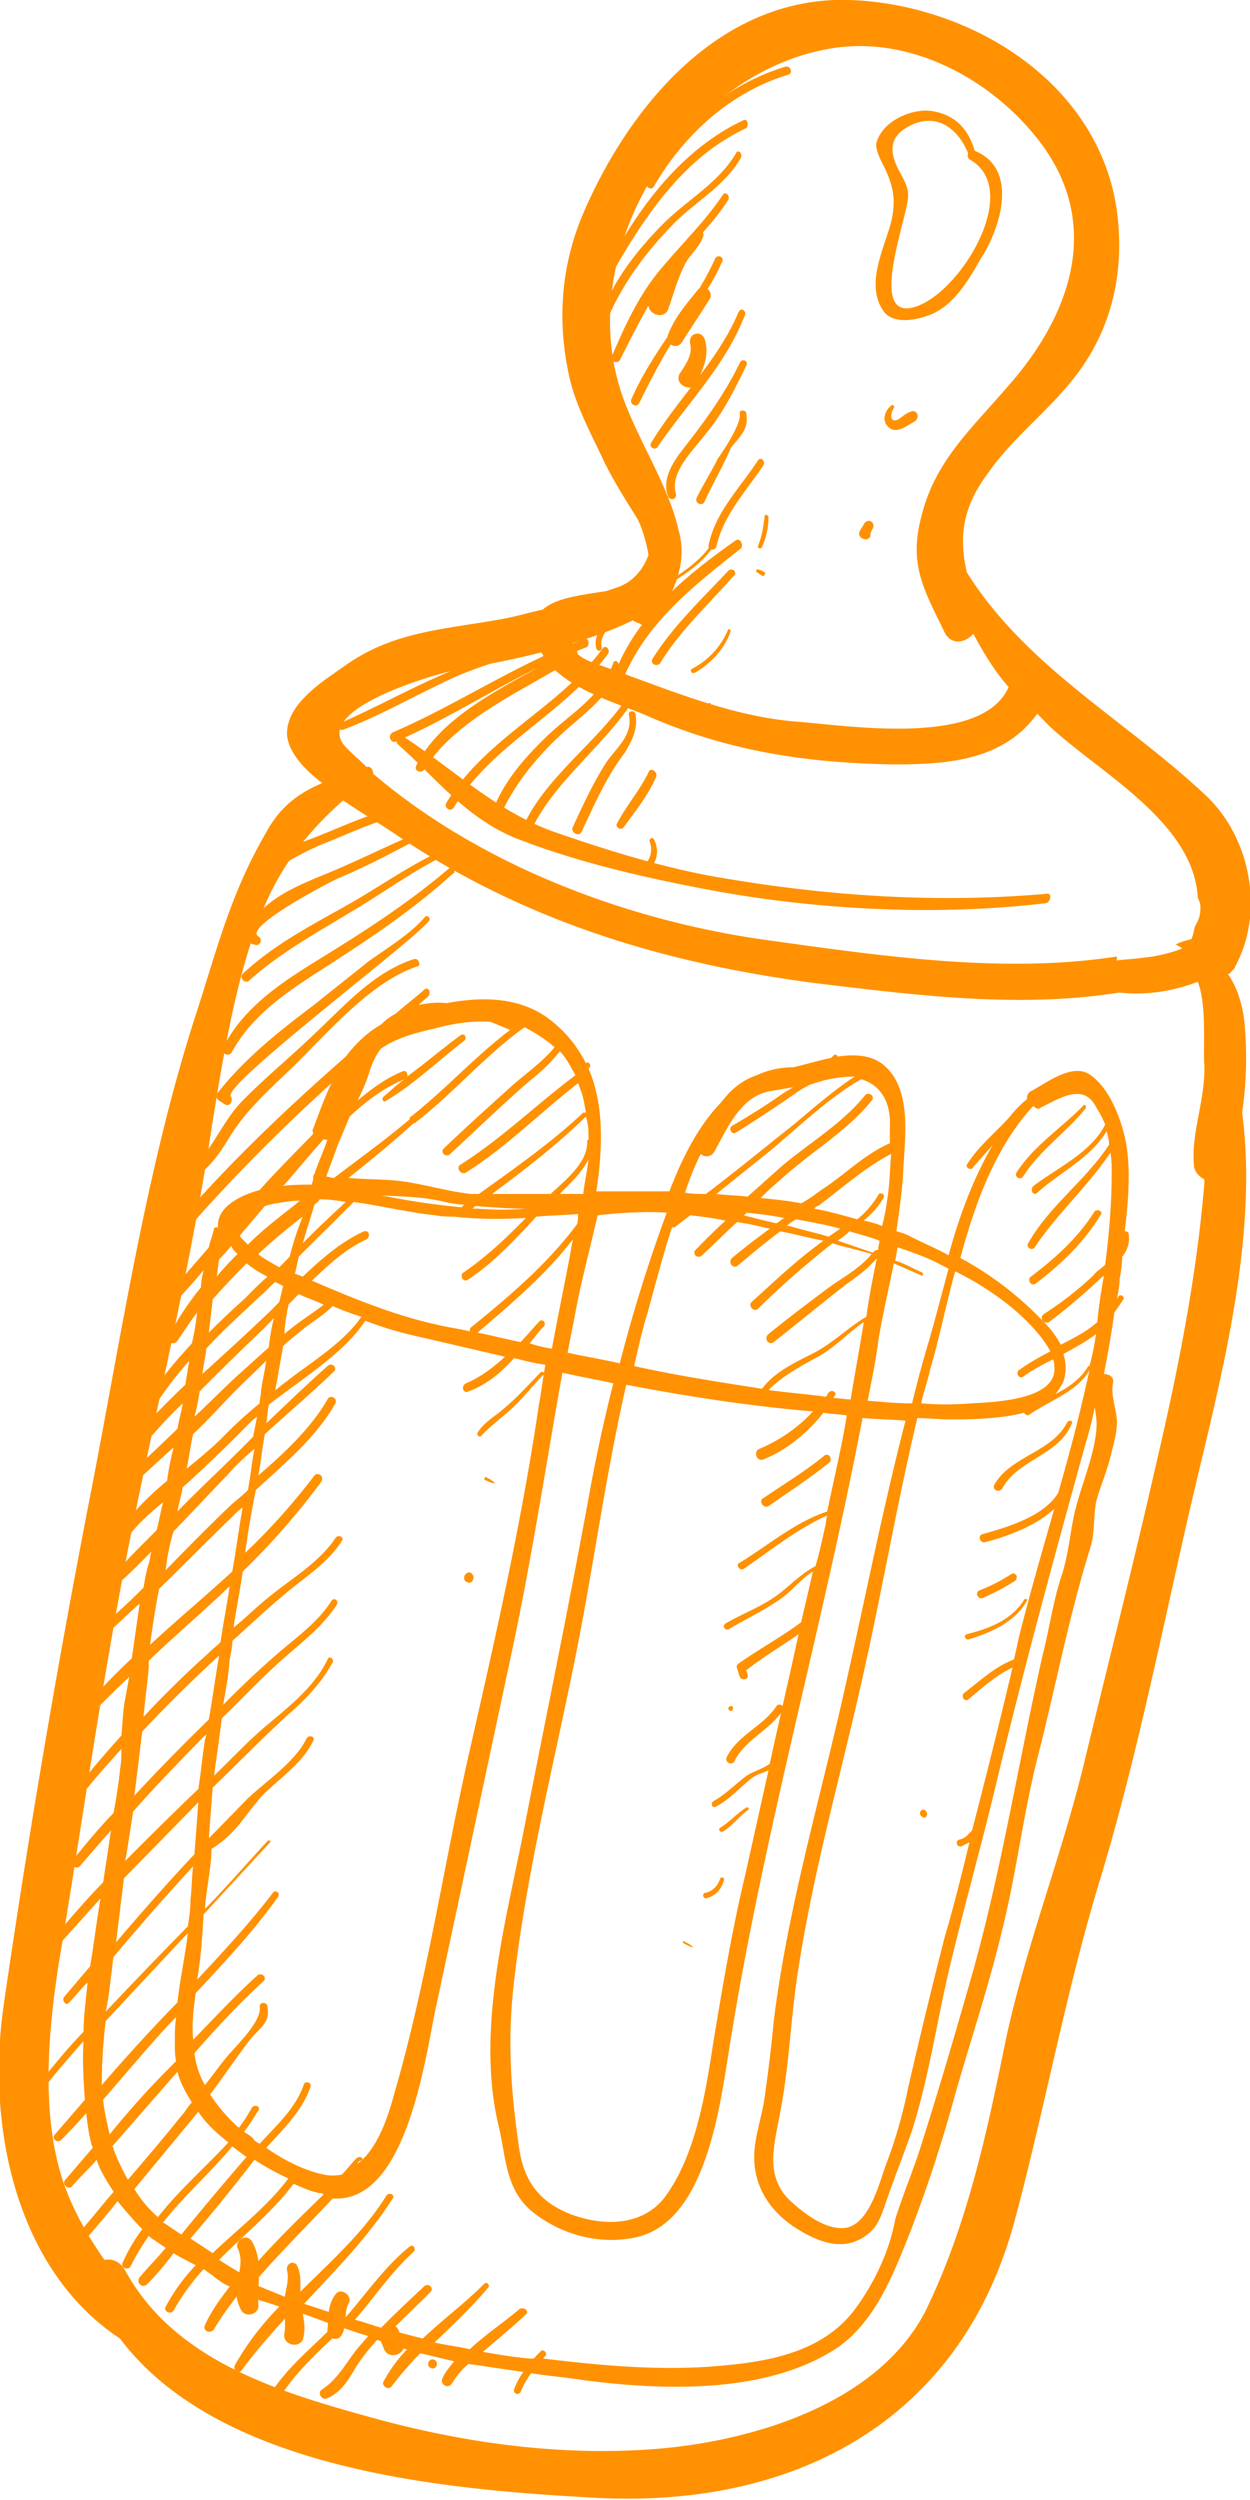 <svg width="28" height="56" fill="none" xmlns="http://www.w3.org/2000/svg"><g clip-path="url(#clip0)" fill="#FF9103"><path d="M22.71 49.814c.7-2.6 1.168-5.23 1.958-7.8.818-2.719 1.373-5.557 2.016-8.336.614-2.63 1.52-5.887 1.14-8.756a8.539 8.539 0 00.059-1.942c-.03-.389-.146-.837-.38-1.166.029 0 .058 0 .058-.03l.088-.09.087-.179c.556-1.165.264-2.719-.672-3.645-1.783-1.704-4.062-2.899-5.407-5.05-.175-.748-.117-1.435.468-2.212.555-.807 1.403-1.434 1.987-2.211.819-1.076 1.082-2.36.906-3.676C24.61 1.823 21.716.09 19.027 0c-2.865-.09-4.91 2.33-5.963 4.781-.497 1.166-.584 2.39-.321 3.616.146.687.497 1.315.789 1.942.204.419.467.837.73 1.255.088.15.205.479.264.837-.117.329-.351.598-.673.717l-.263.09c-.555.09-1.14.15-1.432.418-.292.06-.584.15-.906.21-1.315.239-2.455.268-3.566 1.075-.467.329-1.286.837-1.256 1.524.029.359.35.747.789 1.076-.497.21-.936.508-1.257 1.106-.818 1.404-1.11 2.66-1.608 4.183-1.11 3.467-1.666 7.292-2.367 10.848a242.09 242.09 0 00-1.9 11.206c-.409 2.779.292 5.976 2.601 7.5 2.222 2.959 7.337 3.377 10.464 3.556 4.472.299 8.3-1.584 9.557-6.126zm-8.594-35.889c.03 0 .03-.03.059-.03 0 0 .03.03.058.03.03.03.088.03.117.06.059.03.117 0 .176-.03.409-.388.613-.807.701-1.225a1.731 1.731 0 00-.03-.867c-.204-.926-.847-1.912-1.197-2.839-1.287-3.317 1.315-7.44 4.676-7.948 1.783-.27 3.624.747 4.676 2.181 1.345 1.853.585 3.855-.76 5.379-.789.926-1.607 1.644-1.929 2.839-.321 1.135 0 1.673.497 2.69.146.298.468.238.643.03.234.447.497.866.79 1.194-.585 1.345-3.566.867-4.735.777-1.55-.12-3.01-.777-4.472-1.284-.439-.15-.556-.3-.556-.479.41-.12.848-.269 1.286-.478zm-3.74 1.046c.584-.09 1.168-.21 1.753-.358.41.806 1.724 1.135 2.397 1.434 1.782.777 3.536 1.046 5.494 1.076 1.228 0 2.456-.09 3.215-1.136l.264.27c1.11 1.045 3.244 2.15 3.331 3.854.03.06.059.12.059.21a.7.7 0 01-.117.417c-.03.09-.03.18-.088.3-.117.03-.234.059-.35.119.058.03.116.06.146.09a3.347 3.347 0 01-.906.209c-.176.03-.38.03-.556.06v-.09c-2.513.388-5.202 0-7.774-.359-3.098-.418-6.43-1.643-8.885-3.735 0-.09-.059-.18-.147-.15-.146-.149-.292-.268-.438-.418-.906-.866 2.075-1.703 2.601-1.793zm4.208 39.893c-2.104.15-4.238-.149-6.284-.717-2.046-.568-4.384-1.255-5.495-3.287-.117-.21-.292-.269-.467-.239-.351-.508-.673-1.046-.906-1.703-.526-1.524-.351-3.407-.117-4.93.526-3.139.964-6.306 1.578-9.414.614-3.078 1.374-6.186 1.841-9.263.234-1.465.497-3.108.994-4.513.439-1.255 1.082-2.092 1.958-2.868.439.298.848.537 1.111.717 2.893 1.972 6.05 2.928 9.47 3.376 2.25.27 4.56.568 6.81.21.263.03.497.03.76 0 .321-.03.672-.12.993-.24.205.509.117 1.465.147 1.853.029.777-.293 1.494-.234 2.241 0 .15.117.27.234.33v.089c-.176 2.151-.614 4.303-1.111 6.425-.497 2.181-1.052 4.362-1.578 6.544-.526 2.181-1.374 4.273-1.813 6.484-.409 2.002-.847 3.975-1.753 5.827-1.11 2.122-4.004 2.929-6.138 3.078z"/><path d="M15.754 5.29c.029-.12-.117-.18-.146-.09-.117.298-.38.478-.585.717-.205.239-.322.538-.468.807-.146.269.293.478.41.209.117-.329.204-.658.35-.956.117-.27.351-.419.439-.688zm-.117 1.195c-.263.328-.527.627-.673 1.016-.087.209.205.358.322.149.205-.329.41-.628.614-.956.087-.15-.117-.359-.263-.21zm.146 1.105c-.087-.209-.38-.12-.321.12.058.239-.117.478-.234.657-.146.24.263.448.38.21.146-.33.292-.628.175-.987zm7.657 12.431c-2.367.21-4.764.06-7.102-.328-1.344-.21-2.689-.628-3.975-1.076-1.286-.478-2.192-1.375-3.332-2.122-.087-.06-.204.09-.117.18.906.806 1.55 1.673 2.69 2.121 1.315.508 2.718.837 4.12 1.106 2.456.478 5.232.627 7.716.328.117-.06.117-.239 0-.209zM5.787 51.637c-.029-.478.117-.986-.146-1.434-.117-.18-.38-.03-.321.15.117.238.058.477 0 .716a.934.934 0 00.087.688c.117.179.41.06.38-.12zm.965-.03c-.059-.299.029-.568-.088-.837-.058-.149-.263-.09-.234.09.059.24-.058.478-.058.717 0 .24.029.478 0 .688-.059.239.292.358.409.149.088-.299 0-.508-.03-.807zm.993.359c0-.12 0-.24.059-.359.117-.179-.175-.388-.292-.209-.176.24-.147.478-.176.777-.029.21.234.299.322.12.058-.09.058-.21.087-.33zm1.287.478c-.03-.06-.059-.15-.088-.21-.088-.298-.555-.149-.439.15l.088.21c.088.298.555.149.439-.15zm.701.418c-.117-.06-.205.12-.088.18.117.06.205-.12.088-.18z"/><path d="M20.343 50.113c.409-1.046.76-2.121 1.052-3.197.35-1.225.76-2.45 1.052-3.676.321-1.285.468-2.57.79-3.855.408-1.584.7-3.167 1.197-4.751.088-.299.059-.657.117-.986.088-.329.234-.658.322-1.016.058-.24.146-.508.146-.777 0-.27-.146-.598-.088-.867.03-.15-.087-.209-.204-.209.087-.448.175-.926.233-1.375.059-.09.147-.209.205-.298.03-.09-.088-.12-.117-.06 0 .03-.03.03-.03.06.03-.15.06-.3.06-.449.029-.149.058-.328.058-.508a.623.623 0 00.146-.508c0-.03-.03-.06-.088-.06.088-.716.146-1.494 0-2.121-.117-.478-.35-1.076-.76-1.375-.409-.298-.993.18-1.344.359-.058.03-.088.09-.088.18a2.36 2.36 0 00-.38.388c-.321.358-.701.657-.964 1.075-.03.06.058.12.117.09.146-.18.321-.358.467-.538-.438.747-.76 1.614-.993 2.48-.264-.149-.556-.268-.848-.418a1.4 1.4 0 00-.322-.12c.059-.418.117-.806.147-1.224.029-.777.233-1.913-.41-2.48-.263-.24-.643-.27-1.052-.21 0-.03-.058-.06-.087-.03l-.059.06c-.292.06-.584.15-.848.21a1.93 1.93 0 00-.818.178c-.35.12-.584.33-.789.598-.497.508-.848 1.195-1.11 1.853-.03.06-.03.09-.06.15h-1.635c.146-.957.176-1.943-.175-2.75.088-.06 0-.18-.059-.12a2.83 2.83 0 00-.818-.986c-.672-.508-1.52-.508-2.309-.358-.205-.03-.38 0-.585.03h-.029c.059-.06.146-.12.205-.18.087-.09 0-.239-.088-.15-.204.18-.438.36-.643.539-.117.06-.234.15-.321.239-.322.18-.585.448-.79.717-1.432 1.255-2.805 2.57-4.004 4.004-.117.12.088.3.176.18a40.165 40.165 0 013.507-3.586c-.146.299-.263.627-.41 1.016-.028.03 0 .09 0 .12l-.262.268c-.322.329-.643.658-.936.986-.526.15-.964.419-.935.837-.03 0-.088 0-.088.03-.029.15-.087.269-.116.418-.38.448-.76.867-1.14 1.315-.088.12.058.269.175.15.292-.33.585-.628.848-.957-.03.12-.059.27-.059.389a6.547 6.547 0 00-.73 1.105c-.059.12.116.21.204.09.146-.21.292-.448.439-.628a5.85 5.85 0 01-.117.688c-.41.448-.79.896-1.111 1.434-.088.12.117.24.205.09a8.2 8.2 0 01.847-1.136l-.088.538c-.38.359-.73.717-1.081 1.106-.117.12.088.299.205.18.263-.3.526-.599.818-.868-.03.18-.088.389-.117.568-.468.449-.935.897-1.432 1.345-.088.09.03.21.117.15.438-.33.818-.718 1.227-1.076a6.74 6.74 0 00-.146.747c-.467.388-.906.836-1.198 1.344-.059.12.117.21.205.09.233-.388.584-.687.906-.956-.059.209-.088.418-.147.627-.321.33-.643.628-.935.986-.087.09.059.24.146.15.234-.21.468-.448.673-.657-.03.09-.03.179-.059.268-.058.18-.088.359-.117.538-.263.27-.526.508-.789.747-.088.09.058.24.117.15.205-.18.38-.359.584-.538-.058.418-.116.807-.175 1.225-.41.389-.818.807-1.198 1.255-.088.09.058.24.146.15.321-.33.643-.658.994-.987-.03.15-.059.33-.088.479-.058.269-.058.567-.088.836-.38.419-.76.867-1.11 1.315-.059.09.058.21.146.12.292-.389.614-.747.964-1.136 0 .15 0 .299-.029.448-.03.33-.088.658-.146.986-.322.33-.614.688-.906 1.046-.088.09.058.24.146.15l.701-.807c-.029.21-.058.388-.087.598-.03.179-.059.388-.088.567-.41.419-.789.867-1.169 1.315-.088.09.058.21.146.12l.965-1.076c-.088.508-.146 1.016-.234 1.524-.205.239-.38.448-.585.687-.058.09.059.21.117.12.146-.15.263-.299.41-.448-.03.358-.088.747-.088 1.105-.322.329-.614.688-.906 1.046-.059.06.058.18.117.09.263-.329.526-.628.789-.927-.03.449 0 .897.029 1.315-.234.27-.438.508-.672.777-.088.09.058.21.146.12.175-.18.38-.389.555-.598.03.24.059.478.117.687 0 .03.03.06.03.09l-.614.717c-.088.09.058.24.146.15.175-.21.38-.389.555-.598.088.269.234.478.38.717-.234.27-.468.568-.73.867-.088.12.058.239.145.15.234-.27.468-.539.673-.808.175.21.35.419.555.628a3.83 3.83 0 00-.438.747c-.059.12.116.18.175.09.117-.24.263-.479.41-.688.028.03.058.06.116.09l.263.18c-.175.208-.38.418-.585.657-.087.12.059.269.176.149.204-.21.41-.448.584-.687.147.09.322.179.497.269a4.136 4.136 0 00-.672.926c-.058.12.117.18.175.09a4.95 4.95 0 01.673-.927c.058.03.117.09.175.12.146.12.263.209.41.269-.205.269-.41.538-.556.866-.059.12.117.21.204.09.176-.299.38-.568.585-.837.175.09.38.18.614.24l.263.089c-.38.389-.73.837-.994 1.315-.058.09.088.209.146.12.351-.479.73-.897 1.14-1.345.322.09.614.209.935.328-.526.538-1.11.986-1.49 1.644-.088.12.117.239.204.09.38-.658.936-1.136 1.462-1.644l.029-.03c.175.06.35.12.555.18-.029.06-.087.09-.117.149-.321.329-.496.777-.906 1.046-.117.06-.029.239.088.209.322-.12.497-.418.672-.717a4.59 4.59 0 01.468-.598c.205.06.41.15.643.21h.03c-.205.209-.38.447-.527.716-.058.09.088.21.175.12.205-.269.41-.508.643-.747.263.06.497.12.76.18-.087.119-.204.238-.263.388-.058.12.117.239.205.12.117-.18.234-.33.38-.449l1.227.18a1.62 1.62 0 00-.204.388c-.03.09.088.15.146.06.058-.15.146-.3.234-.419.38.06.76.09 1.14.15 1.812.239 4.18.328 5.758-.748.818-.597 1.198-1.583 1.549-2.45zm4.062-19.424a41.956 41.956 0 01-.701 2.75c-.322.538-1.17.777-1.695.926-.117.03-.059.21.058.18.468-.12 1.14-.36 1.549-.748-.263.927-.526 1.823-.76 2.75-.058.209-.088.418-.146.627-.41.15-.76.478-1.11.747-.088.06 0 .21.087.15.322-.27.614-.538.994-.718a174.69 174.69 0 01-.906 3.646c-.088.09-.146.18-.293.21-.087.029-.058.178.059.148l.175-.09c-.175.718-.35 1.435-.555 2.123a141.802 141.802 0 00-.819 3.376 10.535 10.535 0 01-.467 1.644c-.175.448-.38 1.404-.935 1.494-.439.06-.936-.329-1.228-.598-.614-.567-.35-1.314-.234-2.002.205-1.046.234-2.151.41-3.227.35-2.271.993-4.483 1.49-6.754.41-1.852.73-3.705 1.17-5.558.233 0 .467.03.73.03.38 0 1.081 0 1.666-.15 0 .03.058.06.088.06.467-.328 1.11-.537 1.373-1.016zm-1.49.15c.204-.15.438-.27.672-.389.029.06.029.09.029.15.088.777-1.403.807-1.87.836-.38.03-.731.03-1.111 0 .058-.268.146-.508.204-.776.205-.688.351-1.435.556-2.182a6.6 6.6 0 011.227.777c.293.24.702.628.906 1.016-.233.12-.496.269-.701.418-.088.06 0 .21.088.15zm1.636-.956a6.076 6.076 0 01-.146.717h-.03c-.145.269-.438.478-.73.627.088-.12.176-.239.205-.388a.981.981 0 00-.03-.508c.264-.15.497-.27.731-.448zm-1.461-5.05l.058-.06c.059.06.117.09.176.03.38-.18.906-.538 1.198-.06.088.15.175.299.234.448-.322.628-1.052.956-1.608 1.375-.087.09 0 .239.088.15.497-.45 1.198-.778 1.55-1.376.028.09.058.21.058.3-.527.806-1.345 1.374-1.813 2.21-.058.09.088.18.147.09.496-.747 1.198-1.374 1.695-2.121.029.149.029.298.029.448 0 .687-.058 1.374-.146 2.062-.088.09-.205.15-.263.239a7.47 7.47 0 01-1.11.866c-.118.09 0 .24.116.18.439-.329.848-.688 1.228-1.046-.059.358-.117.687-.146 1.046-.234.209-.527.358-.819.508a2.19 2.19 0 00-.409-.538 7.39 7.39 0 00-1.841-1.405c.321-1.195.76-2.42 1.578-3.346zm-2.192 3.406l.35.18c-.146.537-.292 1.105-.438 1.613-.146.478-.263.926-.38 1.404-.321 0-.643-.03-.994-.06.088-.448.176-.866.234-1.314.088-.568.234-1.166.351-1.763l.614.269c.029.03.058-.03.029-.06-.205-.09-.41-.21-.614-.269.03-.09.03-.21.059-.299.263.09.526.18.789.3zm-4.238 6.903c.614-.418 1.198-.897 1.87-1.195-.029.09-.029.209-.058.298-.059.27-.117.538-.205.837-.292.15-.526.389-.789.598-.38.299-.818.448-1.227.687-.088.06 0 .18.087.12.351-.21.731-.389 1.082-.628.292-.18.497-.478.789-.657-.088.388-.175.747-.263 1.135-.439.329-.935.598-1.403.927-.03.03-.058.06-.03.12.03.059.03.119.06.178.028.09.204.06.174-.03 0-.06-.029-.09-.029-.119.38-.299.79-.538 1.17-.807-.205.956-.439 1.943-.644 2.899-.146.12-.409.18-.555.299-.234.179-.438.388-.701.538-.088.06-.03.179.058.12.292-.15.526-.42.79-.629.116-.09.262-.119.38-.179-.176.777-.352 1.584-.527 2.361-.292 1.225-.497 2.45-.701 3.675-.176 1.136-.38 2.51-1.053 3.467-.496.717-1.402.717-2.133.448-.702-.269-1.052-.717-1.17-1.464-.175-1.195-.262-2.271-.145-3.496.263-2.54.906-5.05 1.402-7.53.41-2.033.673-4.065 1.14-6.097 1.403.27 2.777.478 4.18.598-.322.358-.76.657-1.198.837-.146.06-.059.298.087.239.526-.21.994-.598 1.345-1.046.175.03.35.03.526.06-.117.717-.292 1.434-.439 2.151-.73.24-1.344.777-1.987 1.165-.058.03.03.18.117.12zm1.9-3.945c-.03.03-.03.06-.059.09-.438-.06-.847-.09-1.286-.15.293-.298.672-.507 1.052-.716.41-.21.731-.568 1.082-.807-.088.567-.205 1.165-.293 1.733-.116 0-.262-.03-.38-.03v-.03c.118-.09-.058-.18-.116-.09zm.847-1.703c-.409.24-.76.598-1.169.807-.409.21-.877.418-1.169.807-.964-.15-1.929-.299-2.864-.508.087-.389.175-.777.292-1.166.146-.508.322-1.225.555-1.942h.059l.35-.269c.264.03.527.06.79.12-.234.209-.468.448-.673.657-.087.09.059.21.147.12.263-.24.526-.509.789-.748.117.03.204.03.321.06.146.03.263.06.41.09a16.3 16.3 0 00-.848.657c-.088.09 0 .24.117.18.321-.27.643-.538.964-.777.322.06.643.15.965.209-.03.03-.088.06-.117.09-.526.388-.994.836-1.49 1.284-.088.09.058.24.145.15a19.66 19.66 0 011.666-1.464c.293.09.585.149.877.239-.263.328-.672.538-.994.777-.438.328-.876.657-1.315 1.016-.117.09 0 .269.117.179.497-.389.965-.777 1.462-1.166.292-.239.613-.418.847-.717-.088.449-.175.867-.234 1.315zm-2.747-2.27c.03-.03.058-.03.058-.06.293.03.556.06.848.119-.058.03-.117.09-.175.12-.263-.06-.497-.12-.731-.18zm.964.238c.059-.06.117-.09.205-.15.322.06.672.12.994.21l-.263.18c-.293-.09-.585-.15-.877-.24h-.059zm2.076.329c0 .06-.03.12-.03.209-.029 0-.058 0-.087.03l-.03.03-.789-.27c.088-.059.176-.119.263-.208.205.06.439.12.672.209zm.175-.927c-.03.21-.059.389-.117.598a2.125 2.125 0 00-.41-.12c.176-.149.322-.298.44-.507.058-.09-.088-.15-.118-.06a2.067 2.067 0 01-.467.538c-.322-.09-.643-.18-.965-.24.03-.03.059-.06.088-.06.526-.388 1.052-.866 1.637-1.165-.03.3-.03.658-.088 1.017zm.058-1.613v.358c-.555.24-.993.688-1.49 1.016-.176.12-.322.24-.497.33-.292-.06-.614-.09-.906-.12.175-.18.35-.33.555-.508.643-.568 1.403-1.016 1.93-1.674.087-.09-.06-.209-.147-.12-.526.658-1.315 1.106-1.929 1.644l-.702.628c-.233-.03-.467-.03-.7-.06.408-.329.817-.658 1.227-.986.643-.538 1.286-1.166 2.016-1.584.41.12.673.478.643 1.076zm-4.238.598c.059.06.205.09.293-.03.292-.508.584-1.255 1.256-1.375l.526-.09c-.058.03-.146.09-.204.12-.38.269-.76.508-1.17.747-.087.06 0 .21.088.15a33.12 33.12 0 001.316-.867c.117-.09.234-.15.35-.21.088-.03.205-.06.293-.09.234-.059.497-.089.701-.089-.497.329-.935.718-1.403 1.106-.643.508-1.256 1.016-1.929 1.524-.146 0-.321 0-.467-.03.087-.269.204-.568.35-.866zm-.76 1.314a34.634 34.634 0 00-1.052 3.377c-.38-.09-.76-.15-1.169-.239l.175-.896c.117-.658.322-1.405.497-2.182.527-.06 1.053-.09 1.55-.06zM7.98 48.35c-.117.12-.204.24-.321.359a.945.945 0 01-.41 0c-.438-.09-.905-.329-1.285-.598.38-.418.818-.837.993-1.375.03-.09-.117-.12-.146-.06-.175.538-.614.927-.994 1.345-.058-.03-.116-.06-.146-.12-.058-.059-.117-.089-.204-.149.117-.149.204-.298.321-.478.059-.09-.087-.15-.146-.06-.088.15-.175.3-.292.449a3.784 3.784 0 01-.643-.747c.292-.389.555-.777.847-1.166.263-.358.497-.388.439-.806-.03-.12-.176-.09-.176 0 .059.358-.613.956-.789 1.195-.146.18-.292.388-.438.567a1.879 1.879 0 01-.234-.717c.497-.567.994-1.105 1.55-1.613.087-.09-.06-.21-.147-.12-.497.448-.965.956-1.432 1.434-.03-.328 0-.657.058-1.045.643-.688 1.286-1.375 1.842-2.152.058-.09-.059-.18-.117-.09-.526.688-1.11 1.315-1.695 1.943.087-.478.116-.956.146-1.464l1.49-1.614c.03-.03-.029-.06-.058-.03-.468.508-.906 1.016-1.403 1.524.03-.448.146-.926.146-1.345.585-.358.79-.836 1.198-1.255.41-.388.848-.687 1.082-1.165.058-.09-.088-.15-.146-.06-.263.538-.906.956-1.316 1.345l-.876.896c.029-.388.058-.777.087-1.135l.03-.03c.555-.538 1.08-1.076 1.636-1.584.41-.358.76-.717 1.023-1.195.03-.09-.088-.15-.117-.06-.292.598-.818 1.016-1.315 1.434-.438.359-.818.777-1.228 1.166.059-.419.117-.837.176-1.285.497-.478.964-.986 1.49-1.435.38-.328.79-.657 1.082-1.105.058-.09-.059-.18-.117-.09-.322.508-.818.837-1.257 1.225-.409.359-.789.717-1.169 1.106.059-.329.117-.657.146-1.016.03-.15.059-.299.059-.418.467-.419.935-.867 1.432-1.255.38-.3.76-.568 1.023-.987.058-.09-.088-.149-.146-.06-.38.568-1.023.927-1.52 1.345-.263.21-.497.449-.76.658.058-.419.146-.837.204-1.255A16.085 16.085 0 007.19 33.2c.088-.12-.058-.24-.146-.15a14.422 14.422 0 01-1.55 1.733c.06-.478.147-.956.235-1.404.643-.598 1.344-1.165 1.783-1.942.058-.12-.117-.21-.176-.09-.38.657-.964 1.195-1.549 1.703.059-.299.088-.627.146-.926.526-.478 1.053-.927 1.55-1.405.087-.09-.06-.209-.147-.12-.467.42-.906.837-1.373 1.286.029-.15.029-.27.058-.419.76-.597 1.666-1.135 2.163-1.882.38.15.789.269 1.198.358l1.93.449c-.264.239-.527.448-.878.597-.116.06-.058.24.059.18.409-.15.73-.419 1.023-.747.234.06.467.119.701.149-.058.299-.087.598-.146.896-.38 2.6-.964 5.17-1.549 7.74-.584 2.57-.964 5.2-1.695 7.71-.146.538-.38 1.225-.819 1.554 0-.03.03-.03.03-.06.175-.03.029-.15-.059-.06zM6.693 29.853c.234-.21.526-.359.76-.598.205.09.439.18.643.24-.409.597-1.169 1.045-1.695 1.463-.088.06-.146.12-.234.18l.176-.986c.087-.09.204-.18.35-.3zm-.321.03c0-.15.029-.33.058-.479 0-.06.03-.119.03-.179l.233-.239c.176.09.38.15.556.24-.263.208-.614.418-.877.657zm5.991.328a3 3 0 01-.496-.12c.116-.149.204-.268.321-.388.058-.09-.058-.179-.117-.09-.146.15-.263.3-.41.449-.32-.06-.642-.15-.964-.21.76-.657 1.52-1.284 2.134-2.091-.146.837-.322 1.643-.468 2.45zm.556-2.779c-.673.897-1.52 1.614-2.368 2.301-.029.03-.029.06-.029.09-.234-.06-.497-.09-.73-.15-.965-.209-1.9-.597-2.806-.986.38-.358.76-.717 1.227-.926.088-.06.059-.21-.058-.18-.526.24-.965.628-1.374 1.017-.059-.03-.088-.03-.146-.06h-.03c.03-.12.059-.269.088-.389.41-.418.819-.806 1.228-1.225.643.09 1.257.24 1.841.3.146.029.292.029.41.029.525.06 1.051.06 1.607.03-.439.448-.877.866-1.403 1.225-.088.06 0 .24.117.15.584-.389 1.052-.897 1.52-1.405.321-.03.614-.03.935-.06 0 .12 0 .18-.03.24zm-5.875-.448c.03-.03.088-.06.117-.12.205 0 .41.03.584.06-.321.3-.643.598-.964.927.088-.3.175-.568.263-.867zm-.555 1.165l-.234.24c-.146-.09-.322-.18-.439-.27l-.029-.03a13.5 13.5 0 01.994-.836 6.401 6.401 0 00-.292.896zm2.046-1.374c.467.03.964.03 1.432.15.146.03.292.059.438.059-.03.03-.058.03-.058.06-.643-.06-1.228-.15-1.812-.27zm2.046.299c.029-.03.058-.03.058-.06.38.03.76.06 1.14.06-.35.03-.702.03-1.082 0h-.116zm2.484-.33h-.526c.234-.238.497-.477.643-.776-.03.269-.088.508-.117.777zm.117-1.224l-.03.03c.03.478-.467.866-.818 1.195H11.02c.73-.538 1.461-1.106 2.104-1.733.059.179.059.328.059.508zm-.76-2.062c-.292.359-.702.627-1.023.926-.497.448-.994.897-1.461 1.345-.088.09.058.21.146.12.584-.538 1.169-1.106 1.753-1.614.263-.21.497-.418.702-.688.146.15.234.33.35.538-.876.658-1.636 1.405-2.571 2.002-.117.06 0 .24.116.18.906-.568 1.666-1.345 2.514-2.002.03.06.03.09.058.15.059.149.088.328.117.507h-.058c-.73.687-1.55 1.255-2.338 1.823h-.176c-.555-.06-1.11-.24-1.666-.299-.35-.03-.73-.03-1.081-.06.497-.388.994-.806 1.461-1.225.03 0 .03 0 .059-.03.847-.657 1.549-1.494 2.426-2.121.233.12.467.269.672.448zm-3.887.03c.35-.24.789-.359 1.198-.448.438-.12.848-.18 1.257-.15l.438.18c-.789.597-1.461 1.344-2.221 1.942-.03 0-.03.03-.03.06-.525.448-1.11.866-1.695 1.314-.058 0-.117-.03-.175-.03l.263-.717.263-.627c.38-.359.79-.658 1.228-.837-.176.12-.322.269-.468.389-.058.06 0 .149.059.09.613-.36 1.169-.897 1.753-1.346.059-.06 0-.179-.087-.12-.41.3-.79.628-1.199.927.03-.06-.03-.15-.088-.12-.38.15-.701.39-1.023.658a4.28 4.28 0 00.234-.538c.088-.299.176-.478.293-.627zm-2.163 3.048c.263-.3.555-.658.877-1.016.029 0 .058.03.087 0-.087.269-.204.508-.292.777-.03.03-.03.06-.03.12 0 .03-.028.089-.028.119-.176 0-.439 0-.673.03 0 0 .03 0 .059-.03zm-.439.478c.117-.03.205-.06.263-.06.176-.03.351-.06.526-.06-.409.33-.818.628-1.169.987l-.146-.15c-.029-.03-.029-.03-.029-.06.175-.209.38-.448.555-.657zm-1.081 1.584c.03-.12.03-.27.058-.389.088-.09.176-.18.263-.299.03.03.03.06.059.09l.088.09a6.994 6.994 0 00-.468.508zm-.088.508c.234-.27.497-.538.76-.807.146.12.292.209.468.299-.176.15-.35.328-.497.478-.263.239-.555.508-.818.777.029-.24.058-.478.087-.747zm-.234 1.673c.03-.18.059-.358.088-.508v-.06c.38-.418.818-.806 1.228-1.195.117-.09.204-.21.321-.299l.176.09-.088.358-.146.15c-.526.508-1.052.986-1.579 1.464zm-.058.389a60.21 60.21 0 011.403-1.375l.263-.269c-.059.21-.088.418-.117.657l-.73.658c-.322.299-.614.598-.936.896.059-.209.088-.388.117-.567zM4.18 32.9c.058-.27.087-.508.146-.777.321-.299.614-.628.906-.927.234-.239.497-.478.73-.717-.029.24-.087.448-.116.688 0 .09-.03.179-.03.268-.292.24-.555.479-.818.748-.234.239-.526.478-.818.717zm-.205.956c.03-.18.088-.359.117-.538.497-.448.994-.926 1.461-1.404.059-.06.117-.12.205-.18l-.088.449c-.555.567-1.14 1.105-1.695 1.673zm-.088.448c.41-.418.819-.866 1.228-1.285.175-.209.38-.388.585-.568-.059.3-.088.628-.147.927-.146.15-.321.269-.467.418-.468.449-.936.927-1.374 1.375a4.56 4.56 0 01.175-.867zm-.526 2.54c.059-.418.117-.836.205-1.255.555-.538 1.081-1.076 1.637-1.614.087-.09.146-.149.233-.209-.087.478-.146.957-.233 1.435-.585.538-1.228 1.076-1.842 1.643zm-.029.508v-.15c.585-.567 1.228-1.105 1.812-1.673-.058.419-.146.837-.204 1.255-.088.09-.176.15-.263.24a22.15 22.15 0 00-1.462 1.434c.03-.359.088-.747.117-1.106zm-.321 2.869l.175-1.434a31.452 31.452 0 011.724-1.704c-.087.478-.146.957-.233 1.435a45.284 45.284 0 00-1.666 1.703zm-.03.359c.526-.598 1.082-1.166 1.637-1.734 0 .06-.03.12-.03.15-.058.358-.087.717-.145 1.076a86.494 86.494 0 00-1.637 1.613c.058-.328.117-.717.175-1.105zm-.204 1.494l1.666-1.704-.088 1.166-.058.06A52.208 52.208 0 002.6 43.509l.176-1.434zm-.293 2.211c.03-.15.03-.299.059-.448a56.665 56.665 0 011.783-2.032c-.03.239-.03.508-.059.747 0 .209-.029.388-.058.598a113.29 113.29 0 00-1.841 1.912c.058-.269.087-.508.116-.777zm-.204 2.42c0-.478.03-.956.088-1.434l1.84-1.972c-.058.508-.174 1.016-.233 1.554l-.146.15a42.414 42.414 0 00-1.55 1.703zm.175 1.106c-.058-.269-.117-.508-.146-.777.497-.567.965-1.135 1.462-1.673l.175-.18c-.03.21-.03.389-.03.598 0 .12 0 .27.03.389a19.677 19.677 0 00-1.49 1.643zm.41 1.016a4.909 4.909 0 01-.322-.687c0-.03 0-.03-.03-.06.498-.568.965-1.106 1.462-1.673.059.239.175.448.322.687-.088.09-.147.21-.234.299-.38.478-.79.956-1.199 1.434zm.672.837a2.703 2.703 0 01-.526-.628c.467-.567.964-1.165 1.432-1.733.175.27.409.478.672.688-.526.567-1.11 1.075-1.578 1.673zm.526.388c-.146-.09-.263-.179-.41-.269.468-.597 1.053-1.105 1.55-1.703.117.09.204.15.321.24l-.058.059a82.752 82.752 0 00-1.403 1.673zm.701.419c-.175-.12-.321-.21-.497-.329A41.54 41.54 0 005.7 48.379c.233.15.496.299.76.418-.497.658-1.14 1.136-1.696 1.674zm.73.508c-.204-.12-.408-.24-.584-.359.556-.568 1.199-1.076 1.666-1.703.205.09.41.18.585.209.03 0 .058 0 .088.03-.585.568-1.199 1.165-1.754 1.823zm13.68.717c-.76 1.046-2.076 1.225-3.245 1.315-1.286.09-2.513-.03-3.77-.18l.058-.06c.059-.06-.058-.179-.117-.089l-.146.15h-.088c-.35-.03-.7-.09-1.052-.15.322-.269.643-.538.965-.837.088-.09-.059-.179-.146-.12-.351.3-.76.569-1.11.897-.264-.06-.527-.09-.79-.15.41-.388.818-.776 1.198-1.224.059-.06-.029-.15-.087-.09-.41.418-.936.807-1.374 1.225l-.702-.18c.293-.298.585-.567.877-.866.088-.09-.058-.209-.146-.12-.321.3-.643.598-.964.927-.059-.03-.117-.03-.176-.06-.117-.03-.263-.09-.409-.12.438-.507.818-1.075 1.315-1.523.059-.06 0-.18-.087-.12-.556.449-.965 1.046-1.433 1.584-.321-.09-.643-.21-.935-.299.702-.747 1.432-1.494 1.988-2.36.058-.09-.088-.15-.146-.06-.556.896-1.374 1.584-2.105 2.33l-.877-.358c.556-.657 1.199-1.285 1.783-1.913 1.666.12 2.075-3.197 2.31-4.273l1.665-7.799c.468-2.152.79-4.303 1.17-6.425.38.09.76.15 1.14.24-.205.806-.38 1.613-.527 2.42-.468 2.57-.994 5.11-1.49 7.65-.41 2.062-1.053 4.452-.556 6.544.175.717.146 1.434.76 1.942.672.538 1.55.747 2.338.568 1.666-.388 1.9-3.287 2.134-4.602.76-4.632 2.046-9.144 2.923-13.746.321.03.643.03.964.06-.497 1.912-.877 3.855-1.315 5.797-.556 2.54-1.315 5.05-1.637 7.65a33.921 33.921 0 01-.204 1.703c-.059.449-.234.897-.234 1.345 0 .717.409 1.285 1.023 1.644.496.299 1.052.478 1.549.06.233-.18.321-.538.409-.778.175-.508.38-1.016.555-1.524.38-1.195.555-2.45.848-3.675.321-1.345.701-2.69 1.023-4.034.614-2.57 1.315-5.14 2.017-7.68a8.22 8.22 0 00.204-.807c.03.18.059.359.03.568-.06.508-.264 1.016-.41 1.524-.175.568-.175 1.136-.38 1.733-.175.538-.263 1.166-.409 1.733-.555 2.45-.935 4.931-1.637 7.351-.35 1.226-.701 2.42-1.081 3.616-.176.568-.41 1.106-.585 1.674-.117.657-.438 1.374-.877 1.972zM9.119 18.05c-.76.119-1.462.477-2.163.746-.497.18-1.081.448-1.257.986 0 .03.03.09.059.12.058.03.087.03.146.06.087.03.175-.09.087-.15-.292-.209 1.111-.867 1.287-.926.613-.24 1.198-.538 1.87-.658.088-.03.088-.209-.03-.179zm.731.417c-.906.33-1.783.807-2.69 1.166-.642.269-1.402.598-1.665 1.315-.03.06 0 .12.058.15.059.029.088.059.146.059.117.06.205-.12.088-.18-.35-.209 1.666-1.255 1.812-1.314.79-.329 1.52-.747 2.28-1.136.03-.03 0-.06-.03-.06zm.292.479c-.819.328-1.55.866-2.338 1.314-.848.478-1.666.897-2.368 1.554-.087.09.059.24.146.15.702-.628 1.52-1.076 2.31-1.554.76-.448 1.46-.986 2.28-1.345.087-.03.057-.15-.03-.12zm-.087.508c-.906.776-1.93 1.434-2.952 2.061-.819.508-1.637 1.046-2.105 1.943-.058.15.146.239.205.09.555-.987 1.549-1.524 2.455-2.122.877-.568 1.724-1.166 2.484-1.853.088-.03 0-.18-.087-.12zm-4.882 5.11c-.234-.24 4.15-3.527 4.443-3.945.03-.06-.03-.12-.088-.09-.321.389-.877.718-1.286 1.016-.409.33-.789.628-1.198.957-.79.597-1.55 1.195-2.163 1.972-.058.06-.03.15.03.18.028.03.058.03.087.059.146.12.234-.06.175-.15zm4.092-3.078c-.906.298-1.55 1.045-2.221 1.673-.526.508-1.111.986-1.608 1.494-.467.478-.672 1.106-1.169 1.554-.088.09 0 .24.117.15.321-.21.526-.509.73-.837.351-.598.848-1.046 1.345-1.524.848-.807 1.812-2.002 2.923-2.361.03-.03 0-.18-.117-.15z"/><path d="M18.472 32.602c-.439.359-.935.657-1.374.956-.117.06 0 .24.117.18.468-.33.935-.628 1.374-.987.058-.09-.03-.209-.117-.15zm-2.075 5.618c-.059-.03-.117.06-.059.09.059.06.117-.06.059-.09zM12.1 30.75c-.263.268-.526.567-.818.806-.205.18-.439.299-.585.538-.029.06.059.12.088.06.205-.21.438-.389.643-.568.263-.24.497-.538.73-.777.088-.03 0-.12-.058-.06zm-1.227 2.33l-.03.06c.293.15.322.09.03-.06zm-.322 2.152c-.117-.06-.233.149-.087.209.117.06.204-.12.087-.21zm13.708-10.459c-.497.508-1.11.896-1.49 1.494-.059.09.087.18.146.09.38-.598.964-.987 1.402-1.525.03-.06-.029-.12-.058-.06zm.263 2.36c-.38.598-.877 1.046-1.432 1.465-.088.06 0 .239.117.149.584-.448 1.081-.926 1.461-1.554.03-.06-.088-.12-.146-.06zm-.614 4.722c-.35.687-1.257.747-1.637 1.404-.058.12.117.18.176.09.35-.657 1.257-.747 1.549-1.434.058-.09-.03-.12-.088-.06zm-1.257 3.406c-.233.15-.467.27-.701.359-.117.03-.058.21.058.18.264-.12.497-.24.731-.39.088-.089 0-.208-.088-.149zm.293.569c-.293.477-.819.657-1.287.776-.087.03-.029.12.03.12.497-.15 1.052-.389 1.315-.867.03-.03-.03-.06-.058-.03zm-2.221 4.72c-.088-.06-.176.09-.059.15.088.06.146-.09.059-.15zm-3.333-2.33c-.292.448-.847.627-1.11 1.135-.059.12.117.21.175.09.234-.478.79-.687 1.082-1.136.058-.09-.088-.179-.146-.09zm-.672 2.27c-.204.12-.38.33-.584.45-.059.03 0 .119.058.089.205-.12.35-.329.555-.478.059-.03 0-.09-.029-.06zm-.497 1.615c0-.06-.058-.06-.087-.03-.059.179-.176.298-.351.328-.059.03-.03.12.03.12.233-.06.35-.21.408-.418zm-.906 1.375l-.029.03c.292.178.322.119.03-.03zm2.28-41.986c-1.315.389-2.455 1.375-3.098 2.6-.059.09.088.18.146.09.672-1.166 1.724-2.122 3.01-2.51.117-.03.059-.21-.058-.18z"/><path d="M16.66 2.69c-1.345.627-2.31 1.882-3.01 3.197-.06.09.087.18.145.09.731-1.256 1.579-2.48 2.923-3.108.059-.06.03-.21-.058-.18zm-.175.747c-.41.687-1.111 1.045-1.666 1.613-.527.538-1.053 1.196-1.316 1.913-.029.09.117.179.146.09.351-.778.848-1.435 1.433-2.033.496-.508 1.14-.836 1.52-1.494.029-.12-.088-.18-.117-.09zm-.293.926c-.438.657-1.023 1.195-1.52 1.823-.409.538-.7 1.165-.964 1.793-.058.12.117.179.175.09.351-.688.673-1.345 1.111-1.973.41-.568.935-1.016 1.315-1.614.059-.09-.058-.209-.117-.12zm-.175 1.434c-.497 1.106-1.374 2.002-1.871 3.138-.058.12.117.21.175.09.322-.658.643-1.256 1.053-1.853.292-.419.584-.807.789-1.285.087-.12-.088-.21-.146-.09zm.673 1.255c.028-.09-.088-.179-.147-.06-.468 1.106-1.344 1.913-1.958 2.929-.059.09.087.18.146.09.672-.986 1.52-1.823 1.958-2.959zm.028 1.136c.059-.09-.088-.18-.146-.06-.35.717-.79 1.315-1.257 1.912-.234.3-.497.688-.35 1.076.058.12.204.06.175-.06-.146-.478.409-.986.672-1.344.38-.448.643-.986.906-1.524zm0 1.076c0-.09-.175-.09-.146 0 .03.239-.35.806-.497 1.016-.146.298-.321.567-.467.866-.059.12.116.21.175.09.175-.389.409-.777.584-1.196.205-.268.41-.418.351-.776zm.38 1.165c.059-.09-.058-.21-.117-.12-.409.628-.964 1.166-1.11 1.913v.06c-.41.538-1.199.896-1.754 1.255-.292.209-.877.538-.76.986.03.09.146.06.117-.03-.088-.478.818-.926 1.14-1.165.438-.3.994-.568 1.315-1.016.03 0 .088 0 .117-.06.146-.688.643-1.225 1.052-1.823zm.117 1.165c0-.06-.087-.09-.087-.03-.03.24-.059.449-.146.658-.03.06.058.09.087.03a1.66 1.66 0 00.146-.658zm-.088 1.226c-.058-.03-.087-.06-.146-.06-.029-.03-.058.03-.029.06.058.03.088.06.146.09.03-.03.059-.09.03-.09z"/><path d="M16.485 12.102c-1.023.718-2.105 1.584-2.63 2.78 0-.06-.089-.12-.118-.03-.263.747-.964 1.135-1.49 1.643-.497.478-.965 1.016-1.199 1.644-.029.12.117.18.176.09.38-.807.964-1.465 1.636-2.033.38-.328.731-.627.936-1.046.029.09.146.12.175.03.526-1.255 1.607-2.091 2.63-2.898.059-.09-.029-.24-.116-.18zm-.176.688c-.585.627-1.228 1.225-1.695 1.972-.059.12.117.18.175.09.439-.718 1.082-1.315 1.637-1.943.117-.09-.03-.209-.117-.12zm.058 1.344c0-.03-.058-.06-.058-.03a1.735 1.735 0 01-.79.867c-.087.03-.028.15.06.09.32-.18.672-.538.788-.927zm-.467 1.614c-.03 0-.059.03-.03.03.059.03.059-.03.03-.03zm-3.303-1.494c-.818.24-1.636.418-2.426.747-.876.359-1.666.807-2.542 1.195-.088.03-.059.18.058.15.79-.299 1.52-.717 2.28-1.076.847-.418 1.783-.598 2.66-.956.029 0 0-.06-.03-.06zm.497.06c-1.49.538-2.835 1.464-4.296 2.091-.117.06-.059.24.058.21 1.11-.478 2.134-1.136 3.215-1.674-1.023.568-2.25 1.196-2.747 2.212-.059.12.117.179.175.09.73-1.166 2.28-1.794 3.39-2.51.059-.03.059-.12.03-.15.087-.03.146-.06.233-.09.059-.09.03-.21-.058-.18zm.409.209c-.993 1.345-2.63 2.002-3.507 3.466-.058.12.117.21.175.09.877-1.434 2.485-2.092 3.45-3.437.058-.09-.06-.209-.118-.119zm.585 1.046c-.702 1.076-1.958 1.882-2.426 3.078-.059.12.146.209.175.09.497-1.196 1.695-2.003 2.368-3.078.058-.09-.059-.18-.117-.09zm.146.418c-.03-.09-.175-.06-.146.03.088.448-.263.717-.497 1.046-.292.448-.526.956-.76 1.464-.058.12.146.24.205.09.292-.628.555-1.225.964-1.763.176-.299.293-.538.234-.867zm.292 1.315c-.205.418-.497.747-.701 1.136-.059.09.087.179.146.09.263-.36.555-.718.73-1.136.03-.12-.146-.21-.175-.09zm.117 1.494c-.03-.06-.117 0-.088.06.059.15.03.329-.058.448-.059.06.058.18.117.09a.552.552 0 00.029-.598zm7.19-15.419c-.146-.508-.468-.837-1.023-.897-.438-.03-1.023.24-1.169.688-.058.149.088.418.146.537.292.568.292.957.088 1.554-.175.538-.439 1.196-.088 1.704.234.358.935.179 1.228 0 .409-.24.701-.718.935-1.136.438-.657.906-2.032-.117-2.45zm-1.461 3.526c-.906.12 0-2.152-.03-2.54 0-.21-.146-.419-.233-.598-.234-.478-.117-.777.35-.986.585-.239 1.023.15 1.228.657-.03.06 0 .12.058.15 1.199.717-.35 3.167-1.373 3.317zm0 2.331c-.088.03-.146.09-.234.15-.205.119-.205-.12-.117-.24.03-.06-.03-.09-.058-.06-.146.12-.234.359-.03.508.176.12.38-.06.556-.15.146-.119.029-.298-.117-.208zm-.819 2.6c.059-.15-.117-.24-.204-.09-.03.06-.059.09-.088.15-.088.149.175.268.234.119 0-.09.029-.12.058-.18z"/></g><defs><clipPath id="clip0"><path fill="#fff" d="M0 0h28v56H0z"/></clipPath></defs></svg>